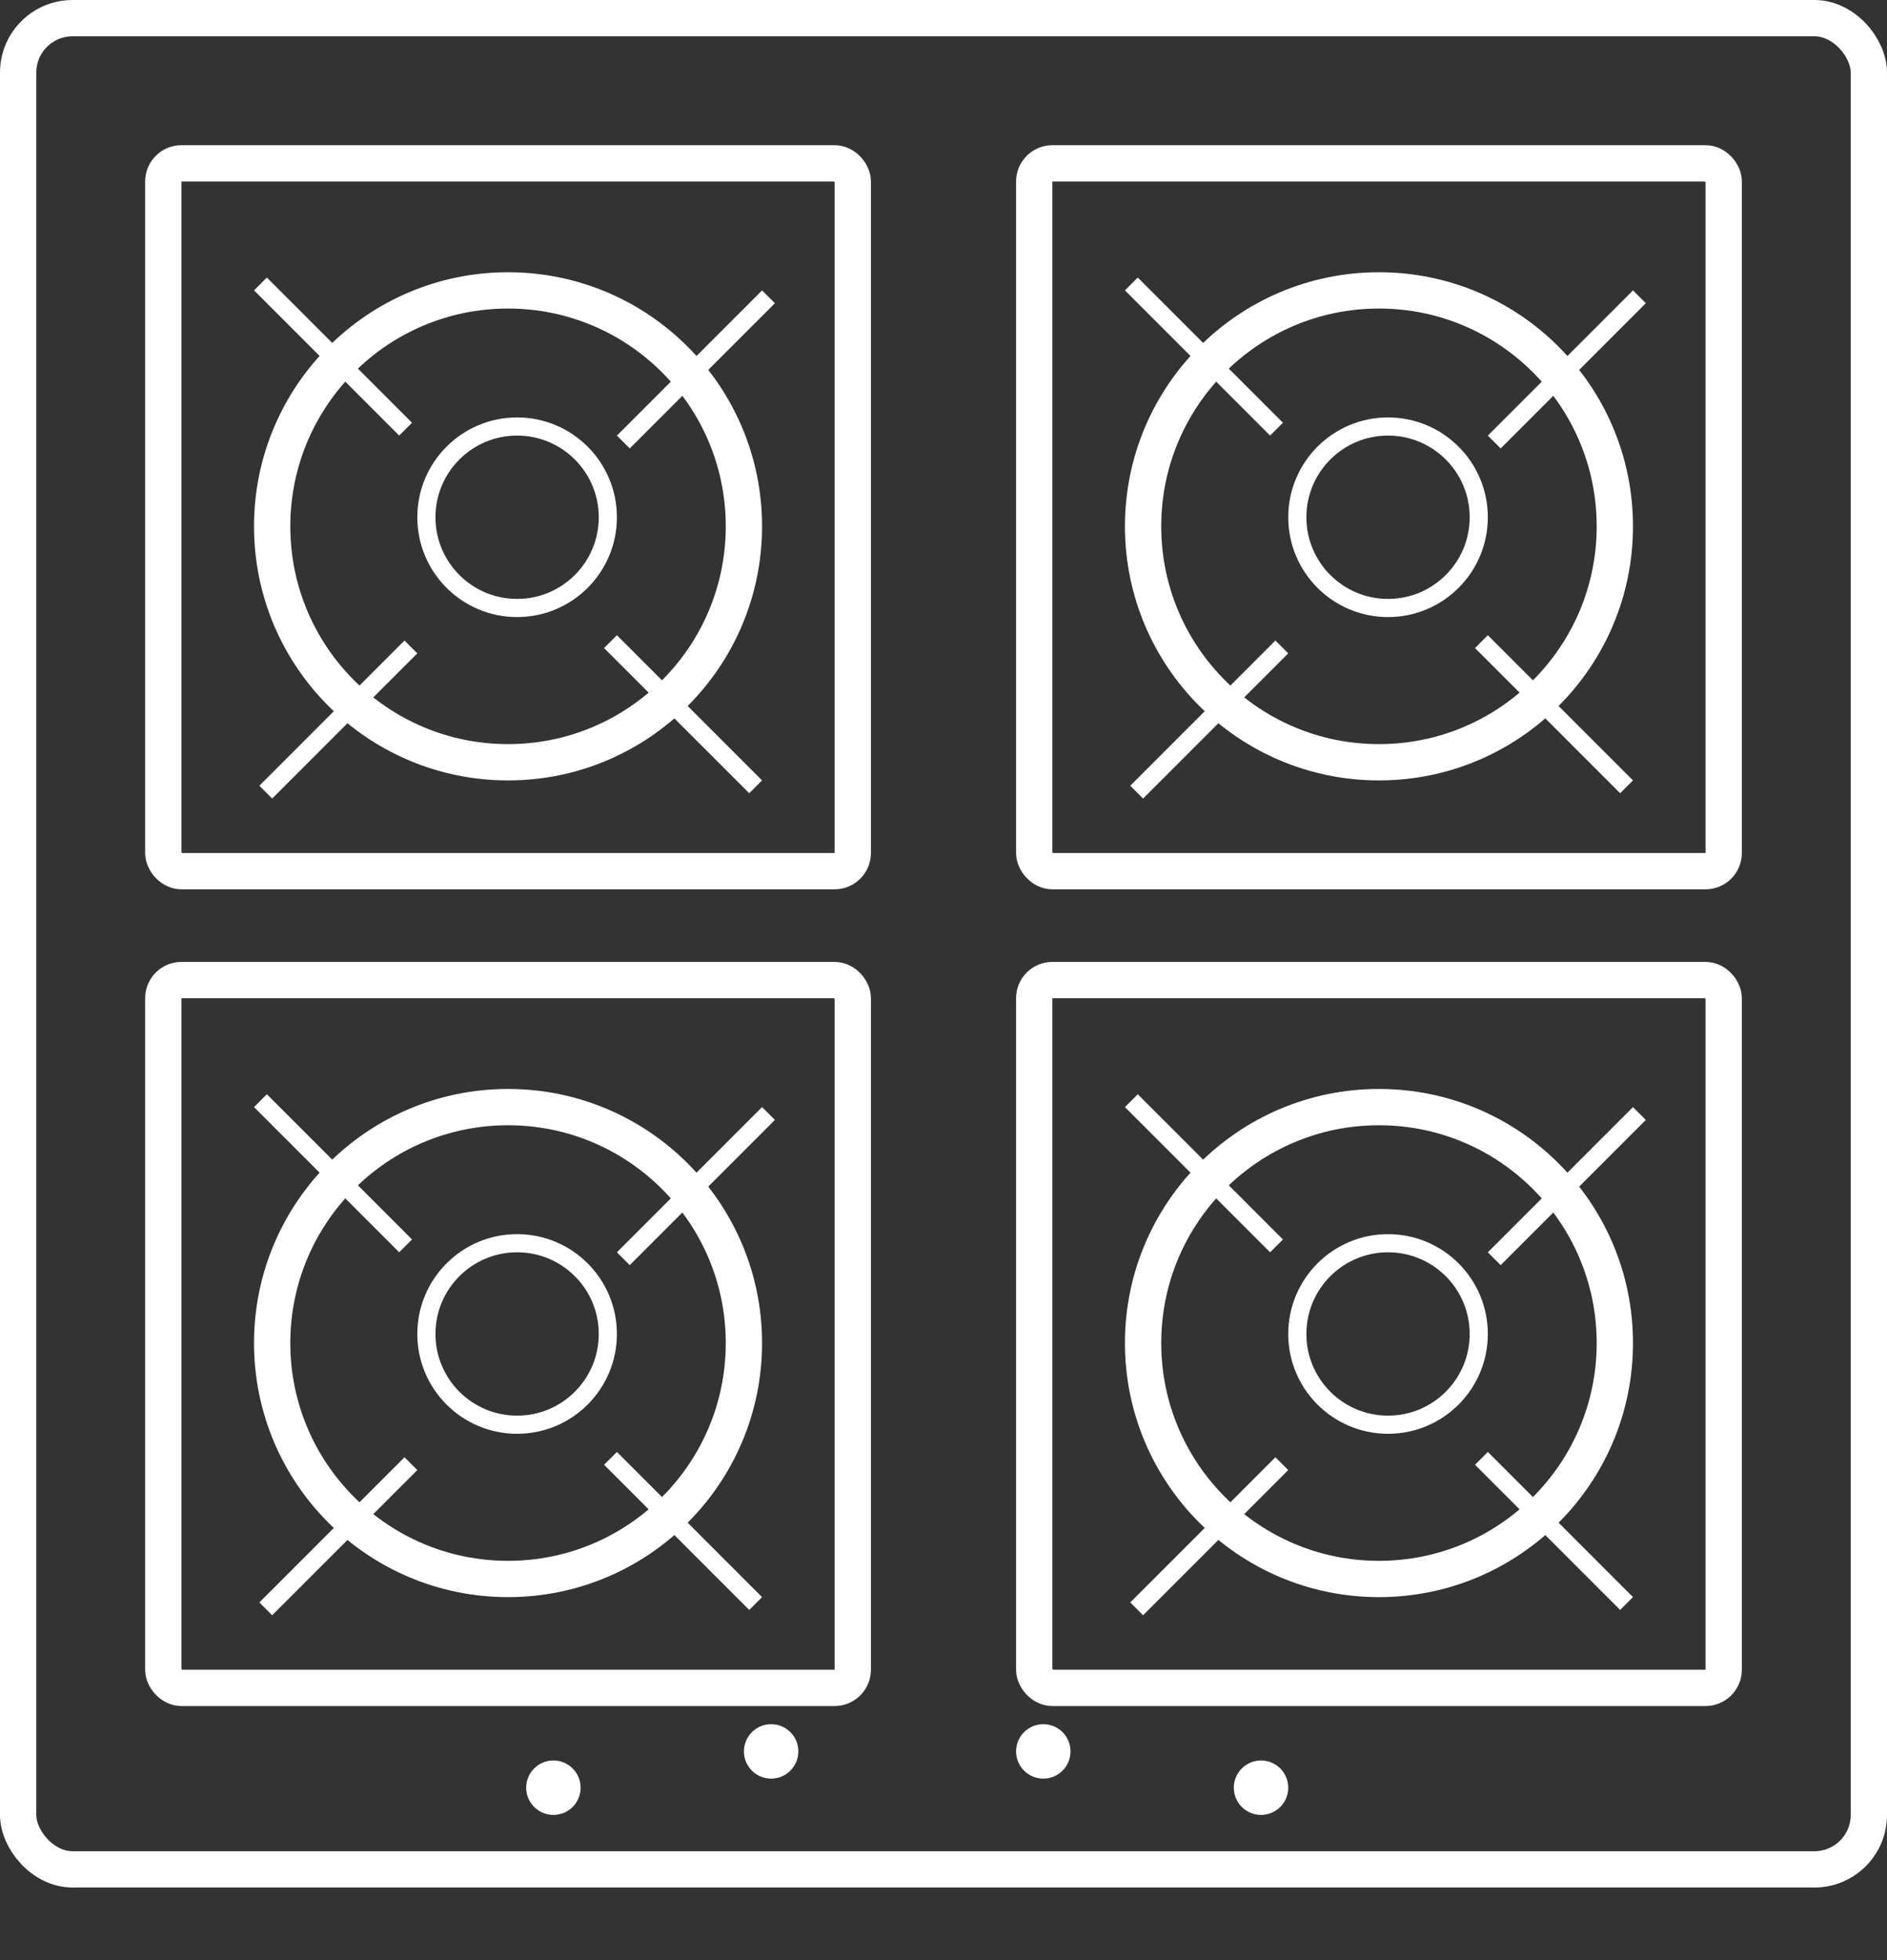 <svg width="104" height="108" viewBox="0 0 104 108" fill="none" xmlns="http://www.w3.org/2000/svg">
<rect x="0" y="0" width="104" height="108" fill="#333333" stroke="none"/>
<rect x="1" y="1" width="102" height="102" rx="3" stroke="white" stroke-width="2"/>
<circle cx="28" cy="29" r="13" stroke="white" stroke-width="2"/>
<rect x="9" y="9" width="38" height="39" rx="1" stroke="white" stroke-width="2"/>
<circle cx="28.5" cy="28.5" r="5" stroke="white"/>
<line x1="42.354" y1="16.354" x2="34.354" y2="24.354" stroke="white"/>
<line y1="-0.5" x2="11.314" y2="-0.5" transform="matrix(-0.707 0.707 0.707 0.707 23 36)" stroke="white"/>
<line x1="14.354" y1="15.646" x2="22.354" y2="23.646" stroke="white"/>
<line y1="-0.5" x2="11.314" y2="-0.5" transform="matrix(0.707 0.707 0.707 -0.707 34 35)" stroke="white"/>
<circle cx="28" cy="74" r="13" stroke="white" stroke-width="2"/>
<rect x="9" y="54" width="38" height="39" rx="1" stroke="white" stroke-width="2"/>
<circle cx="28.5" cy="73.5" r="5" stroke="white"/>
<line x1="42.354" y1="61.354" x2="34.354" y2="69.354" stroke="white"/>
<line y1="-0.5" x2="11.314" y2="-0.5" transform="matrix(-0.707 0.707 0.707 0.707 23 81)" stroke="white"/>
<line x1="14.354" y1="60.646" x2="22.354" y2="68.646" stroke="white"/>
<line y1="-0.5" x2="11.314" y2="-0.5" transform="matrix(0.707 0.707 0.707 -0.707 34 80)" stroke="white"/>
<circle cx="76" cy="29" r="13" stroke="white" stroke-width="2"/>
<rect x="57" y="9" width="38" height="39" rx="1" stroke="white" stroke-width="2"/>
<circle cx="76.5" cy="28.5" r="5" stroke="white"/>
<line x1="90.354" y1="16.354" x2="82.354" y2="24.354" stroke="white"/>
<line y1="-0.5" x2="11.314" y2="-0.5" transform="matrix(-0.707 0.707 0.707 0.707 71 36)" stroke="white"/>
<line x1="62.354" y1="15.646" x2="70.354" y2="23.646" stroke="white"/>
<line y1="-0.5" x2="11.314" y2="-0.5" transform="matrix(0.707 0.707 0.707 -0.707 82 35)" stroke="white"/>
<circle cx="76" cy="74" r="13" stroke="white" stroke-width="2"/>
<rect x="57" y="54" width="38" height="39" rx="1" stroke="white" stroke-width="2"/>
<circle cx="76.5" cy="73.5" r="5" stroke="white"/>
<line x1="90.354" y1="61.354" x2="82.354" y2="69.354" stroke="white"/>
<line y1="-0.5" x2="11.314" y2="-0.5" transform="matrix(-0.707 0.707 0.707 0.707 71 81)" stroke="white"/>
<line x1="62.354" y1="60.646" x2="70.354" y2="68.646" stroke="white"/>
<line y1="-0.5" x2="11.314" y2="-0.5" transform="matrix(0.707 0.707 0.707 -0.707 82 80)" stroke="white"/>
<circle cx="30.5" cy="98.5" r="1.5" fill="white"/>
<circle cx="42.5" cy="96.5" r="1.5" fill="white"/>
<circle cx="57.5" cy="96.5" r="1.5" fill="white"/>
<circle cx="69.5" cy="98.5" r="1.5" fill="white"/>
</svg>
